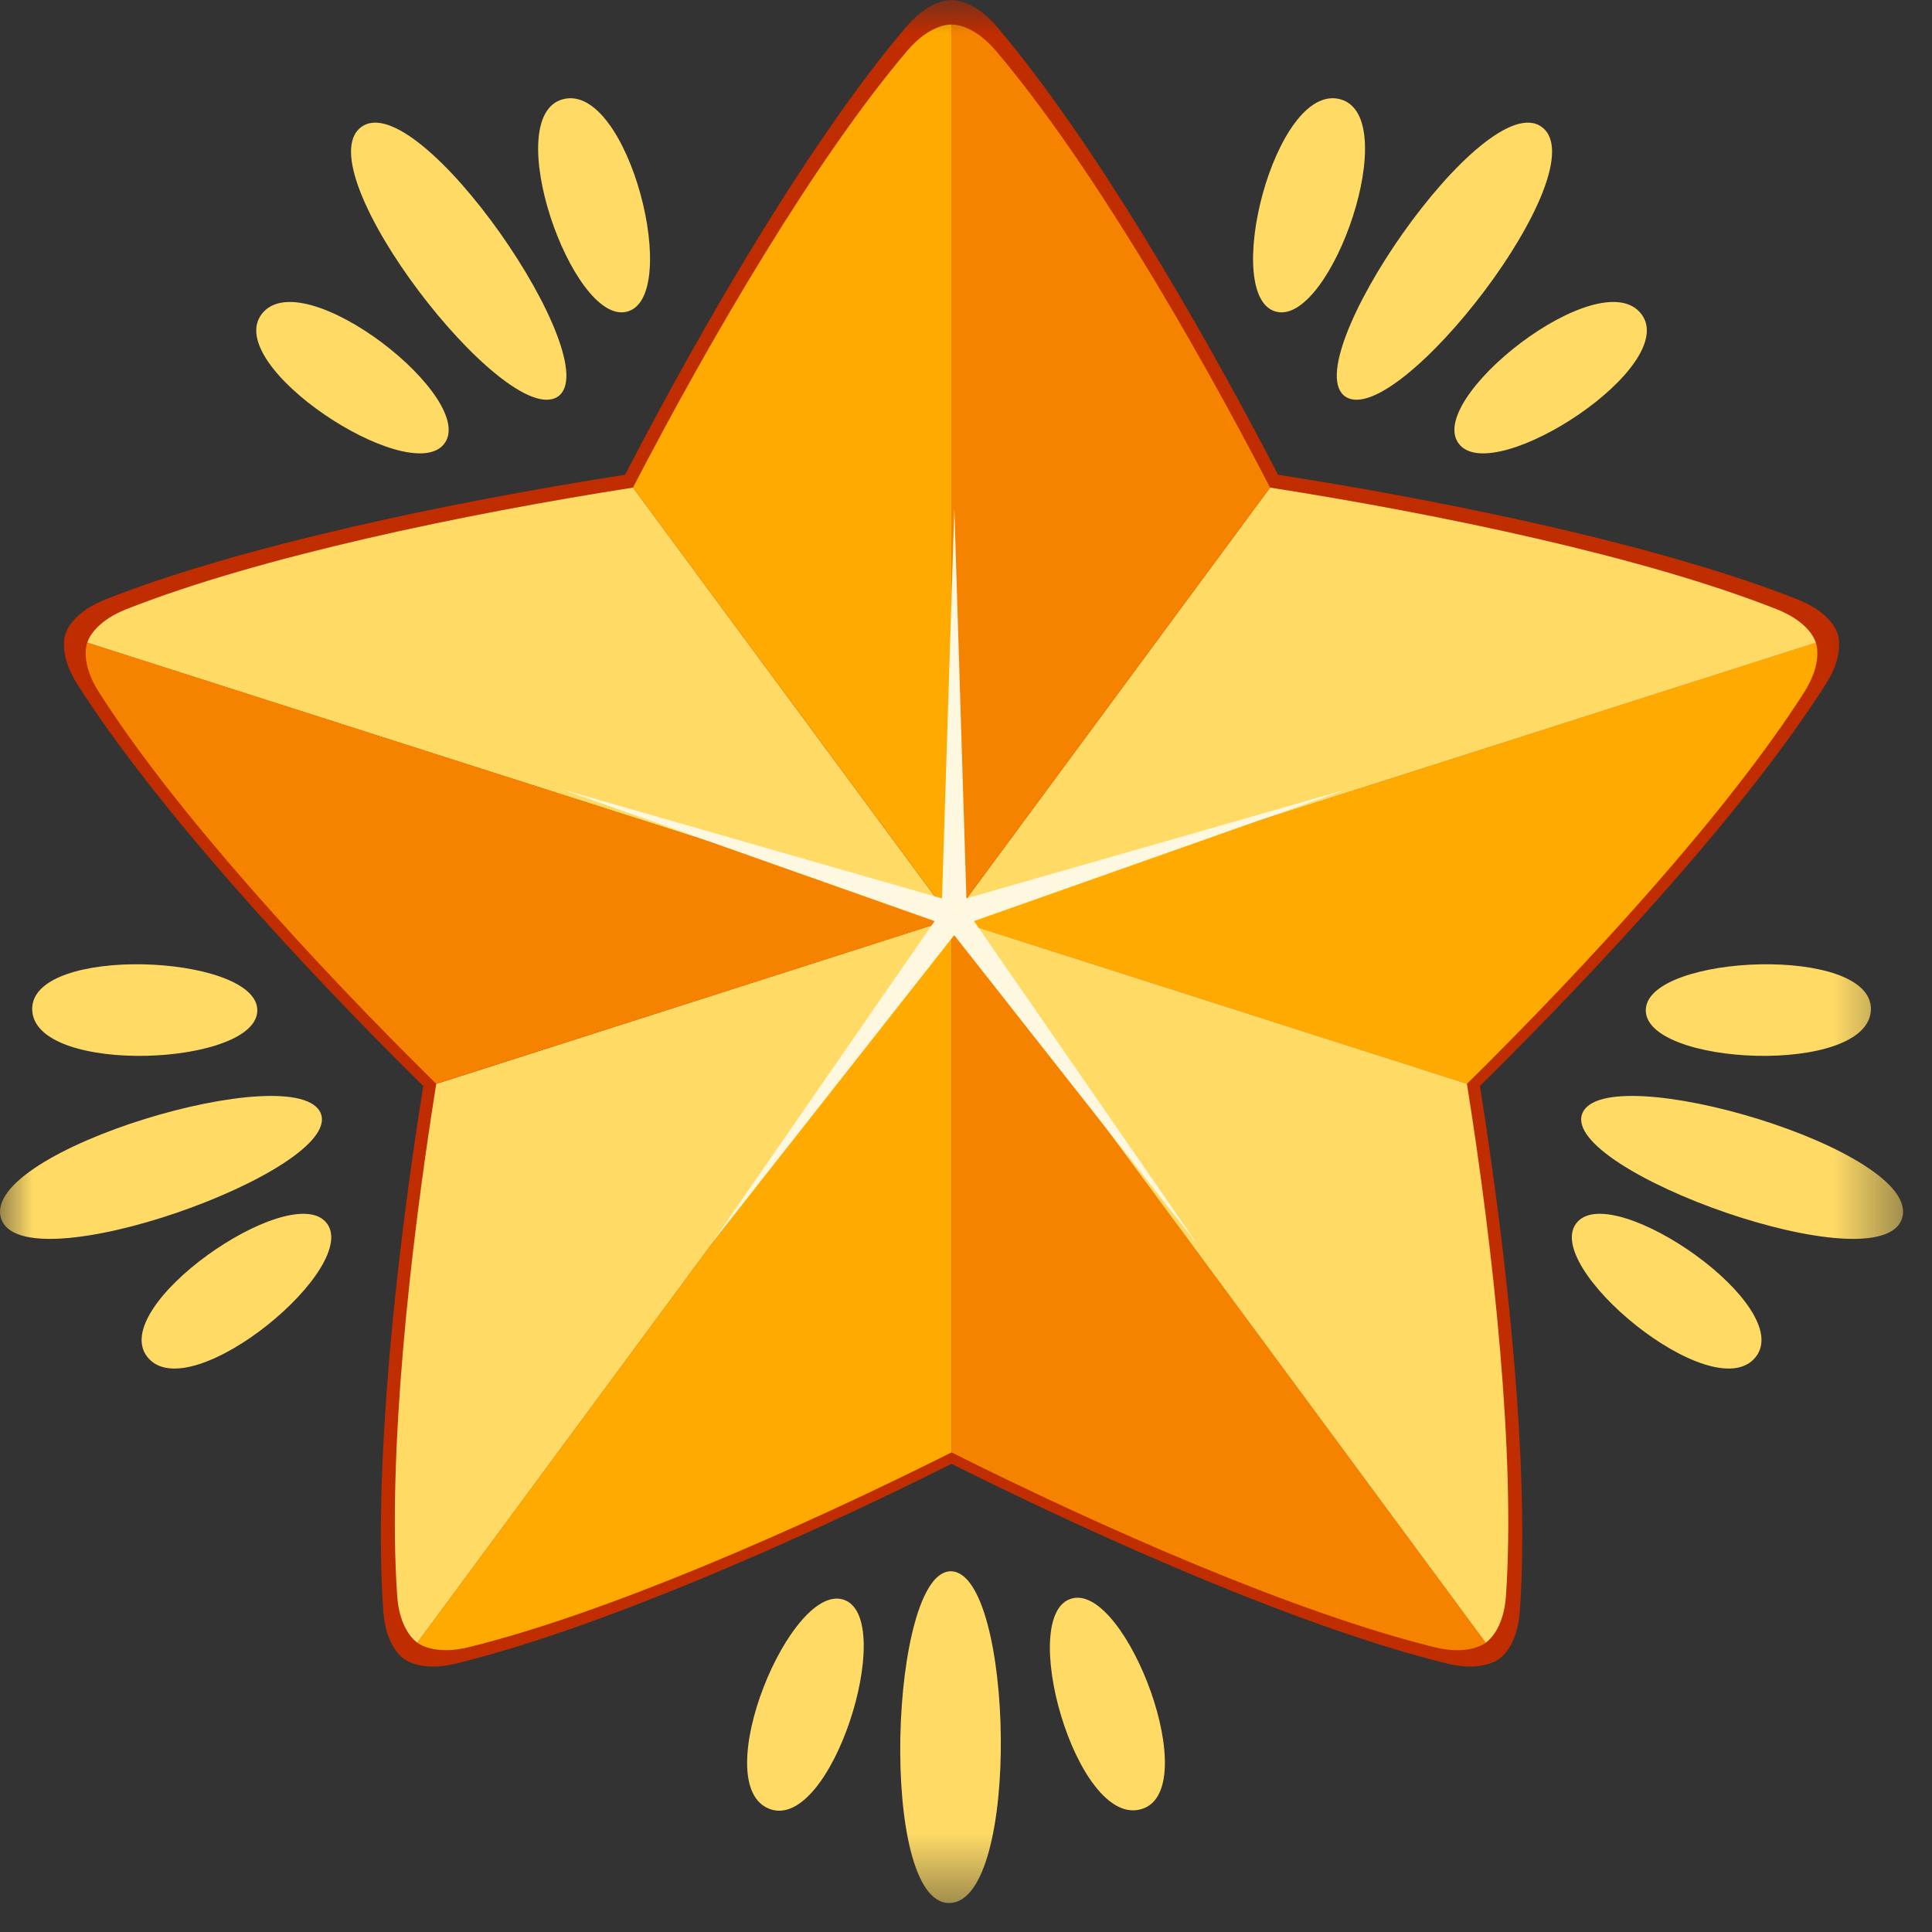 <svg width="29" height="29" viewBox="0 0 29 29" fill="none" xmlns="http://www.w3.org/2000/svg">
<rect x="0" y="0" width="29" height="29" fill="#333333" stroke="none"/>
<mask id="mask0_170_863" style="mask-type:luminance" maskUnits="userSpaceOnUse" x="0" y="0" width="29" height="29">
<path d="M0 0H28.565V28.565H0V0Z" fill="white"/>
</mask>
<g mask="url(#mask0_170_863)">
<path d="M27.583 9.512C27.546 9.398 27.403 9.164 26.983 8.998C24.941 8.19 21.791 7.534 19.185 7.126C17.984 4.812 16.377 2.067 14.966 0.404C14.675 0.061 14.405 0 14.283 0C14.162 0 13.893 0.061 13.602 0.404C12.188 2.067 10.582 4.81 9.383 7.126C6.775 7.534 3.627 8.19 1.584 8.997C1.163 9.164 1.022 9.397 0.984 9.511C0.946 9.625 0.922 9.896 1.163 10.275C2.333 12.11 4.488 14.463 6.353 16.302C5.942 18.869 5.604 22.018 5.753 24.179C5.783 24.625 5.966 24.831 6.063 24.901C6.162 24.972 6.416 25.078 6.856 24.969C8.991 24.441 11.929 23.149 14.283 21.973C16.637 23.149 19.575 24.442 21.71 24.968C22.15 25.078 22.406 24.972 22.503 24.901C22.603 24.831 22.783 24.625 22.814 24.179C22.964 22.018 22.624 18.869 22.214 16.301C24.078 14.463 26.235 12.11 27.403 10.274C27.645 9.896 27.62 9.625 27.583 9.512Z" fill="#BF2D00"/>
<path d="M27.256 9.646C26.224 9.975 14.283 13.796 14.283 13.796L22.019 16.269C23.837 14.476 25.941 12.182 27.081 10.391C27.316 10.021 27.293 9.756 27.256 9.646Z" fill="#FFAA00"/>
<path d="M27.256 9.647C26.224 9.975 14.283 13.796 14.283 13.796L19.064 7.319C21.606 7.717 24.678 8.357 26.669 9.145C27.082 9.308 27.221 9.535 27.256 9.645V9.647Z" fill="#FFDB66"/>
<path d="M22.302 24.658L14.283 13.795V21.801C16.578 22.95 19.445 24.209 21.527 24.724C21.956 24.831 22.206 24.727 22.302 24.658Z" fill="#F58300"/>
<path d="M22.302 24.658L14.283 13.795L22.019 16.268C22.419 18.773 22.75 21.846 22.605 23.954C22.575 24.388 22.397 24.589 22.302 24.658ZM6.265 24.658L14.283 13.795L6.548 16.27C6.148 18.773 5.815 21.846 5.962 23.954C5.992 24.388 6.169 24.589 6.265 24.658Z" fill="#FFDB66"/>
<path d="M6.265 24.658L14.283 13.795V21.801C11.988 22.95 9.121 24.209 7.039 24.724C6.609 24.829 6.36 24.727 6.265 24.658Z" fill="#FFAA00"/>
<path d="M1.31 9.647L14.283 13.796L9.502 7.319C6.958 7.717 3.888 8.357 1.895 9.145C1.485 9.308 1.345 9.535 1.31 9.645V9.647Z" fill="#FFDB66"/>
<path d="M1.309 9.646L14.283 13.796L6.547 16.268C4.727 14.474 2.625 12.183 1.485 10.39C1.249 10.021 1.272 9.755 1.309 9.646ZM14.283 0.368V13.794L19.064 7.318C17.893 5.06 16.326 2.384 14.948 0.762C14.664 0.428 14.401 0.368 14.283 0.368Z" fill="#F58300"/>
<path d="M14.284 0.368V13.794L9.502 7.318C10.673 5.062 12.241 2.384 13.618 0.762C13.902 0.428 14.165 0.368 14.284 0.368Z" fill="#FFAA00"/>
<path d="M14.62 13.826L20.216 11.849L14.506 13.485L14.325 7.635L14.14 13.486L8.432 11.848L14.029 13.826L10.681 18.665L14.323 14.037L17.965 18.665L14.62 13.826ZM14.32 13.733L14.323 13.729L14.328 13.73V13.735L14.323 13.736L14.32 13.733Z" fill="#FFF8E0"/>
<path d="M20.199 5.956C20.977 6.458 24.005 2.552 23.145 1.908C22.287 1.264 19.418 5.452 20.199 5.956ZM21.911 6.677C22.454 7.3 25.224 5.492 24.639 4.716C24.025 3.903 21.337 6.02 21.911 6.677ZM19.171 4.682C19.988 4.85 21.066 1.757 20.122 1.491C19.132 1.214 18.309 4.505 19.171 4.682ZM23.75 16.716C24.081 15.858 28.863 17.266 28.551 18.285C28.241 19.302 23.42 17.573 23.75 16.716ZM24.705 15.139C24.772 14.322 28.093 14.182 28.083 15.148C28.072 16.161 24.634 16.004 24.705 15.139ZM23.68 18.339C24.238 17.73 26.959 19.61 26.353 20.37C25.719 21.167 23.088 18.98 23.68 18.339ZM4.816 16.716C4.485 15.858 -0.297 17.266 0.015 18.285C0.324 19.302 5.146 17.573 4.816 16.716ZM3.861 15.139C3.794 14.322 0.474 14.182 0.483 15.148C0.494 16.161 3.934 16.004 3.861 15.139ZM4.886 18.339C4.328 17.73 1.607 19.61 2.213 20.37C2.847 21.167 5.478 18.98 4.886 18.339ZM14.283 23.586C15.214 23.629 15.334 28.541 14.254 28.565C13.175 28.59 13.352 23.542 14.283 23.586ZM16.1 23.991C16.911 23.8 18.074 26.866 17.138 27.154C16.157 27.458 15.243 24.192 16.1 23.991ZM12.692 24.023C13.452 24.358 12.479 27.485 11.558 27.155C10.592 26.807 11.888 23.671 12.692 24.023ZM8.369 5.956C7.589 6.458 4.562 2.552 5.421 1.908C6.279 1.264 9.148 5.452 8.369 5.956ZM6.655 6.677C6.112 7.3 3.342 5.492 3.927 4.716C4.541 3.903 7.229 6.02 6.655 6.677ZM9.395 4.682C8.58 4.85 7.502 1.757 8.444 1.491C9.434 1.214 10.258 4.505 9.395 4.682Z" fill="#FFDB66"/>
</g>
</svg>
